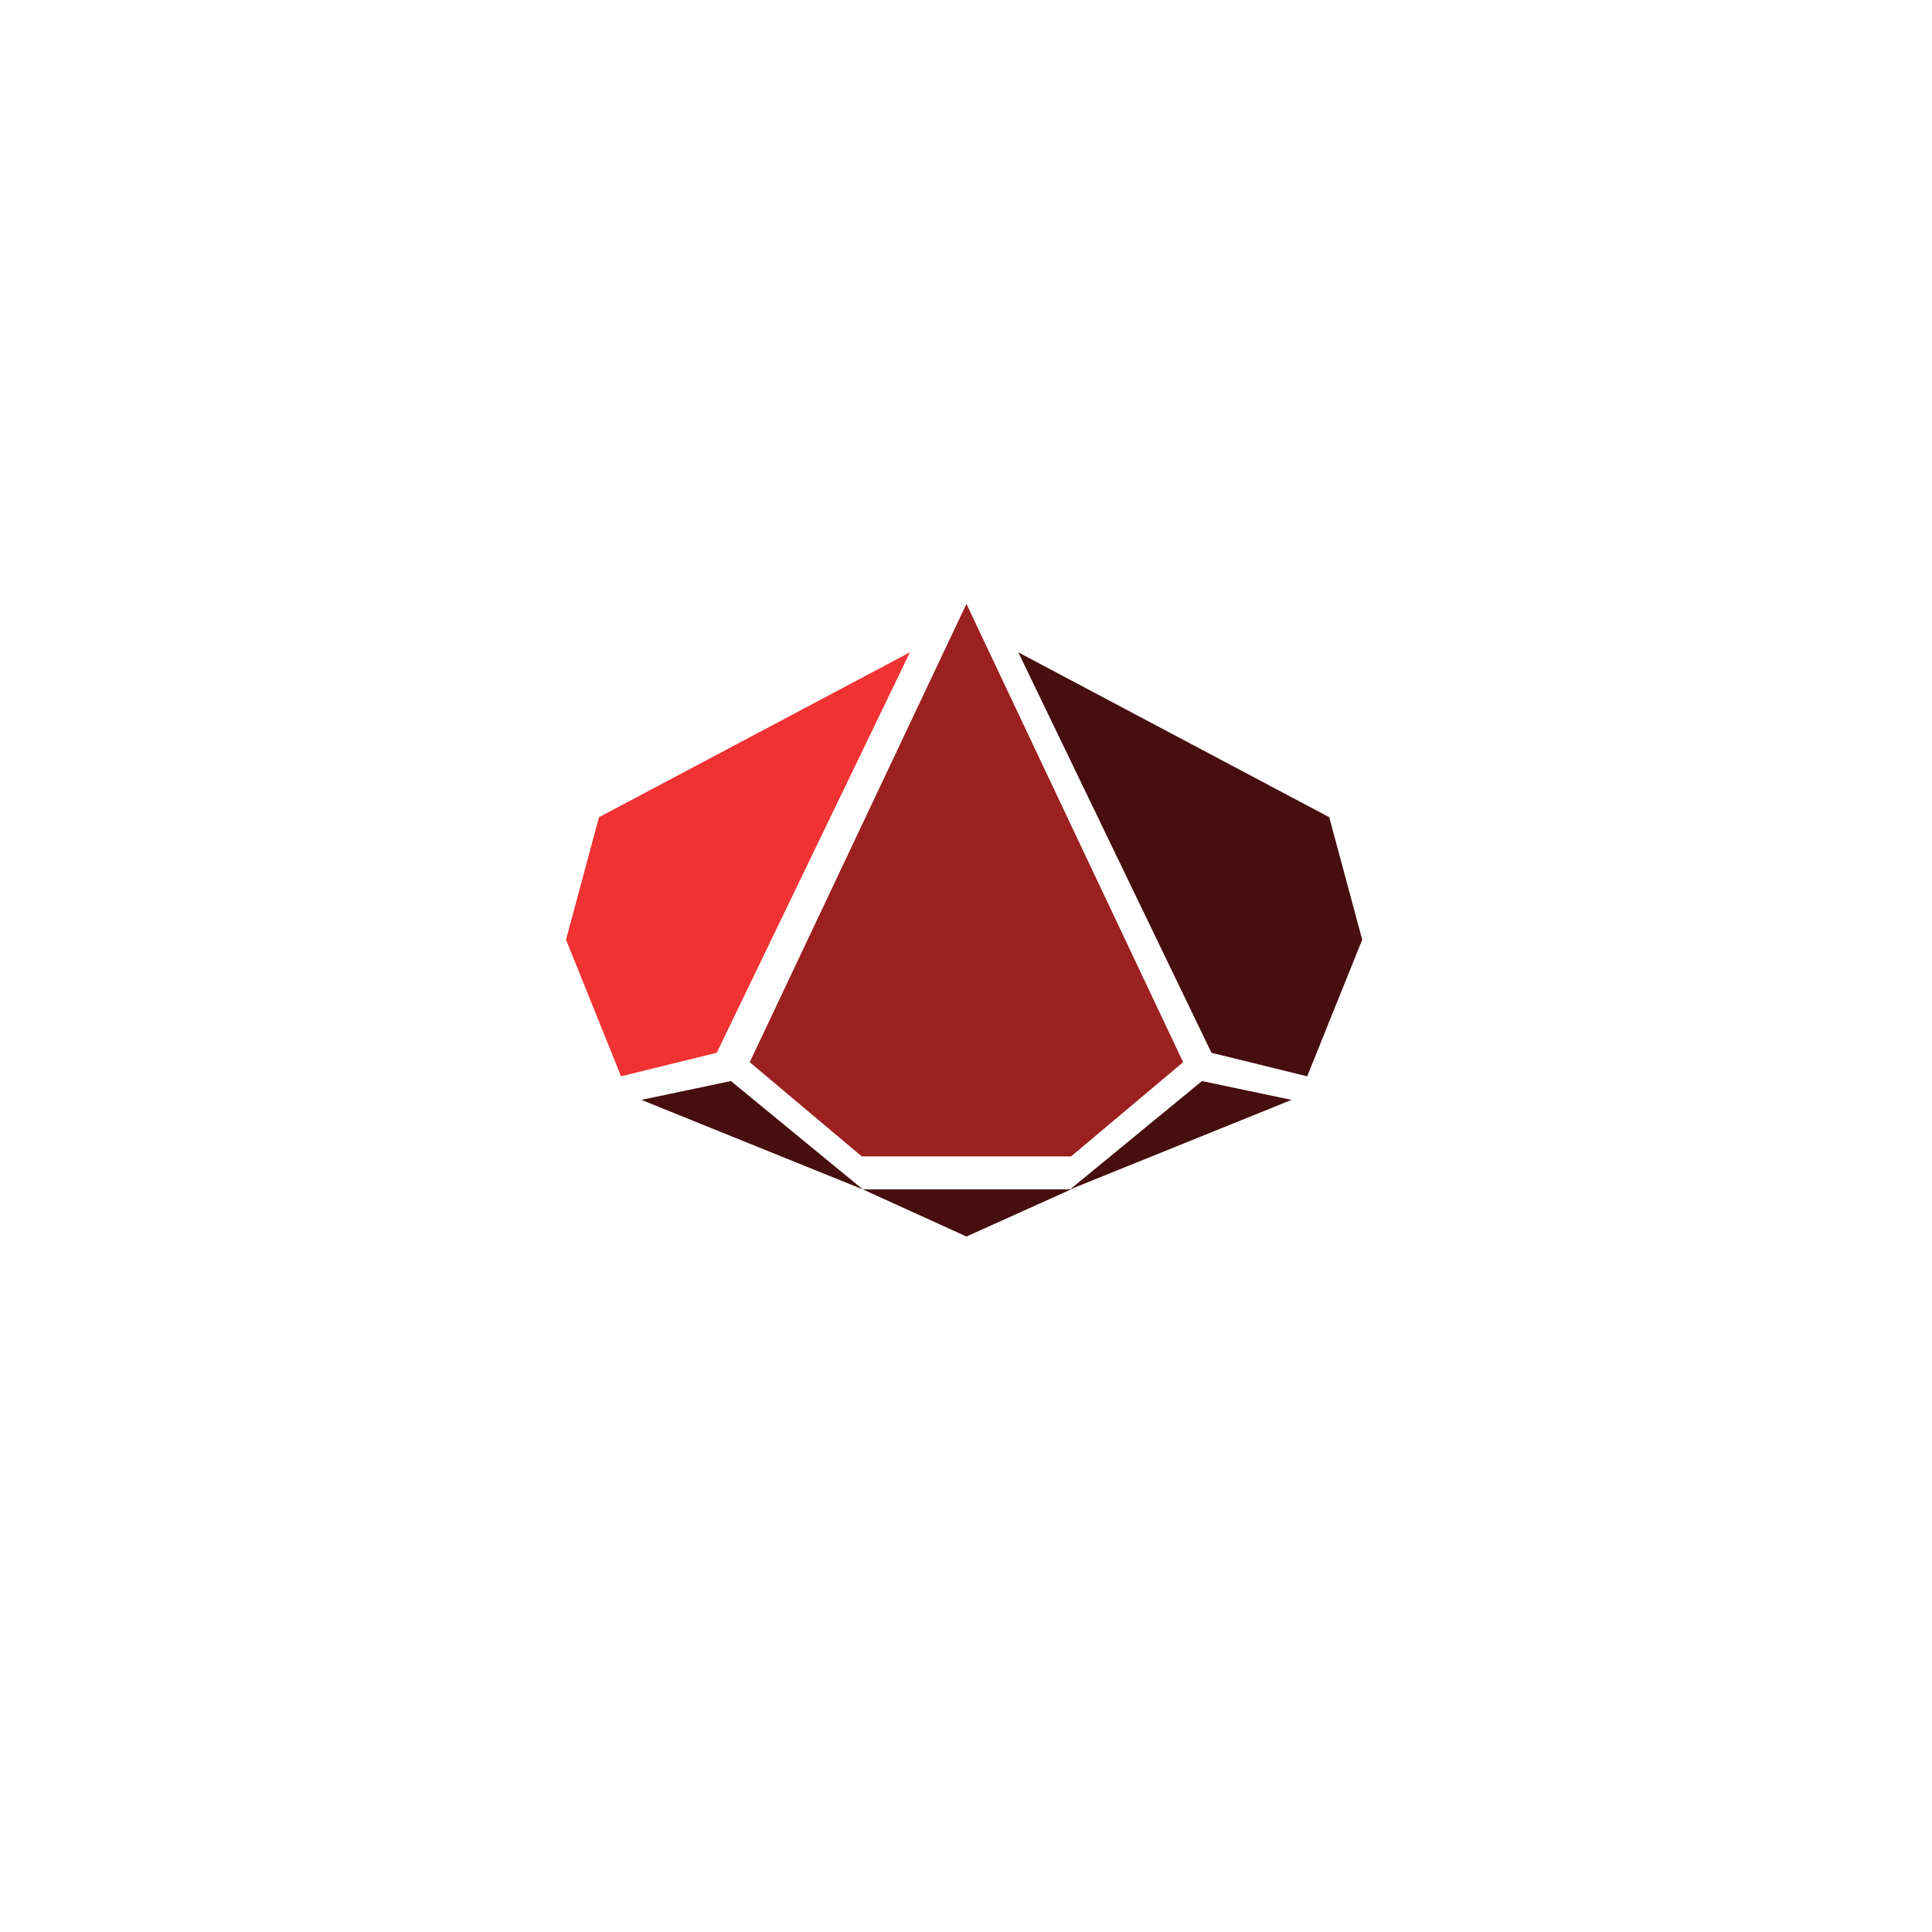 <svg xmlns="http://www.w3.org/2000/svg" viewBox="0 0 512 512">
	<g transform-origin="center" transform="">
		<path d="M313.54,281.49l-29.69,24.97h-55.47l-29.69-24.97l57.42-121.44l0.01-0.03v0.03L313.54,281.49z" fill="rgb(155, 32, 32)"></path>
		<path d="M241.14,172.87l-51.19,106.12l-25.37,6.24L150,249.03l8.74-32.46L241.14,172.87z" fill="rgb(240, 50, 50)"></path>
		<path d="M352.26,216.57l8.74,32.46l-14.58,36.21l-25.37-6.24l-51.19-106.12L352.26,216.57z" fill="rgb(70, 14, 14)"></path>
		<path d="M283.85,315.2l-27.73,12.49l-27.46-12.49H283.85z M318.55,286.49l-34.96,28.71l58.68-23.72L318.55,286.49z M169.98,291.48l58.68,23.72l-34.96-28.71L169.98,291.48z" fill="rgb(70, 14, 14)"></path>
	</g>
</svg>